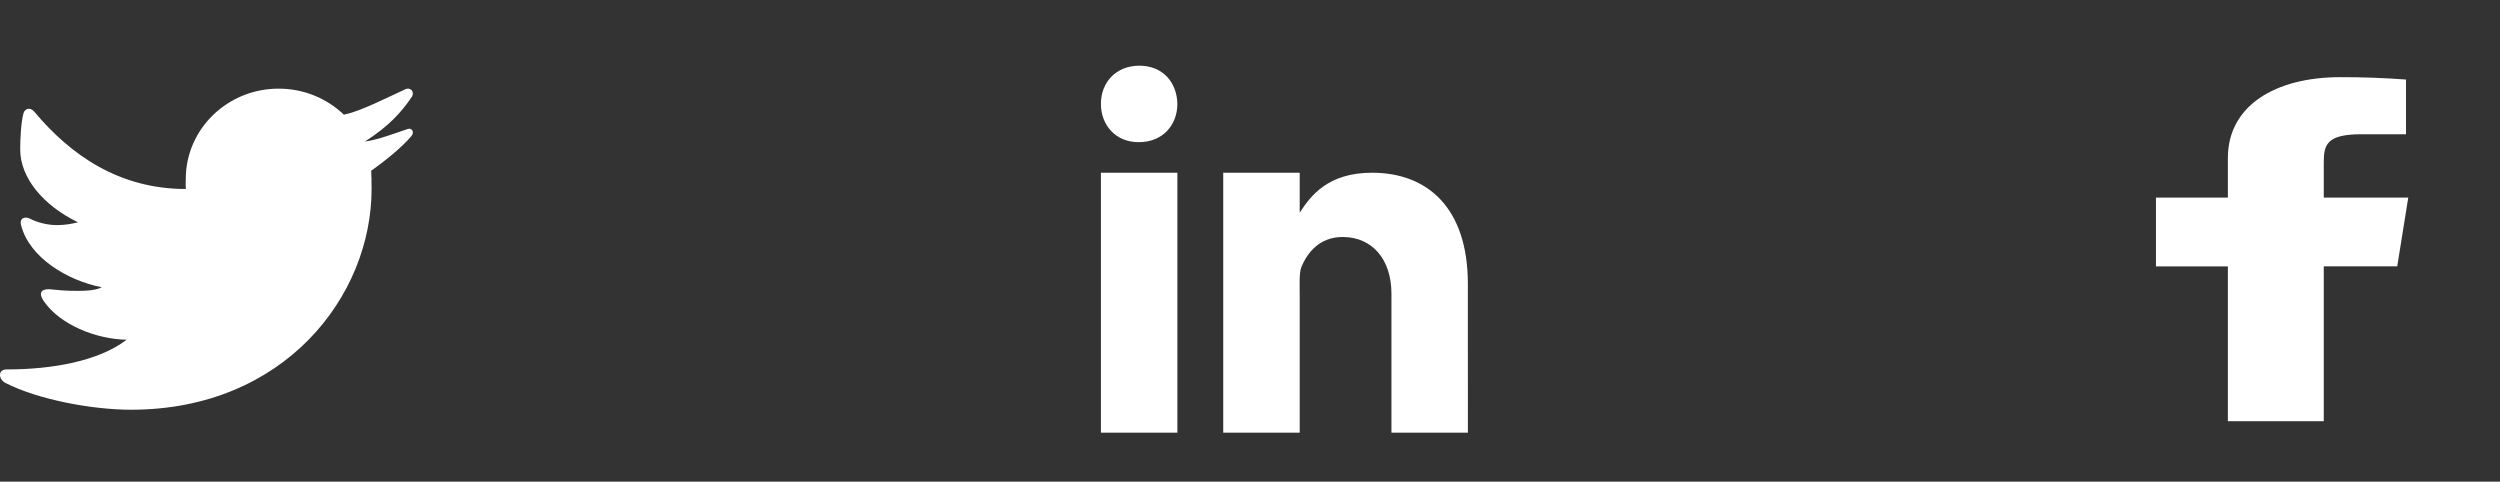 <svg width="109" height="21" viewBox="0 0 109 21" fill="none" xmlns="http://www.w3.org/2000/svg">
<rect x="0" y="0" width="109" height="21" fill="#333333" stroke="none"/>
<path d="M17.671 3.892C16.938 4.229 15.689 4.861 15.062 4.981C15.038 4.988 15.018 4.995 14.995 5.002C14.263 4.3 13.26 3.865 12.15 3.865C9.914 3.865 8.1 5.628 8.1 7.802C8.1 7.917 8.091 8.128 8.1 8.24C5.204 8.24 3.089 6.771 1.506 4.883C1.295 4.629 1.07 4.761 1.023 4.941C0.917 5.349 0.881 6.03 0.881 6.517C0.881 7.743 1.867 8.947 3.401 9.693C3.119 9.764 2.807 9.815 2.483 9.815C2.102 9.815 1.663 9.718 1.278 9.522C1.136 9.449 0.829 9.469 0.92 9.823C1.285 11.239 2.948 12.234 4.434 12.524C4.096 12.717 3.376 12.678 3.045 12.678C2.923 12.678 2.497 12.649 2.222 12.616C1.97 12.586 1.584 12.649 1.907 13.126C2.601 14.147 4.171 14.788 5.522 14.812C4.278 15.761 2.244 16.107 0.295 16.107C-0.099 16.099 -0.079 16.535 0.239 16.697C1.676 17.43 4.031 17.864 5.713 17.864C12.4 17.864 16.201 12.909 16.201 8.239C16.201 8.164 16.199 8.006 16.196 7.848C16.196 7.832 16.201 7.817 16.201 7.801C16.201 7.778 16.193 7.755 16.193 7.731C16.191 7.612 16.188 7.501 16.185 7.444C16.715 7.072 17.527 6.426 17.938 5.932C18.077 5.764 17.965 5.56 17.775 5.624C17.286 5.789 16.441 6.109 15.912 6.17C16.971 5.489 17.495 4.896 17.945 4.237C18.099 4.012 17.906 3.784 17.671 3.892Z" fill="white"/>
<path d="M48 7.531H51.333V18.864H48V7.531ZM49.657 6.198H49.638C48.643 6.198 48 5.456 48 4.53C48 3.584 48.663 2.864 49.676 2.864C50.69 2.864 51.315 3.584 51.333 4.53C51.333 5.456 50.69 6.198 49.657 6.198ZM64 18.864H60.667V12.798C60.667 11.333 59.85 10.333 58.539 10.333C57.538 10.333 56.997 11.008 56.734 11.66C56.638 11.893 56.667 12.538 56.667 12.864V18.864H53.333V7.531H56.667V9.275C57.147 8.531 57.9 7.531 59.825 7.531C62.211 7.531 63.999 9.031 63.999 12.38L64 18.864Z" fill="white"/>
<path d="M105 8.614H101.316V7.114C101.316 6.34 101.404 5.853 102.949 5.853H104.902V3.468C103.952 3.397 102.996 3.363 102.04 3.364C99.205 3.364 97.135 4.607 97.135 6.889V8.614H94V11.614L97.135 11.614V18.364H101.316V11.612L104.52 11.611L105 8.614Z" fill="white"/>
</svg>

